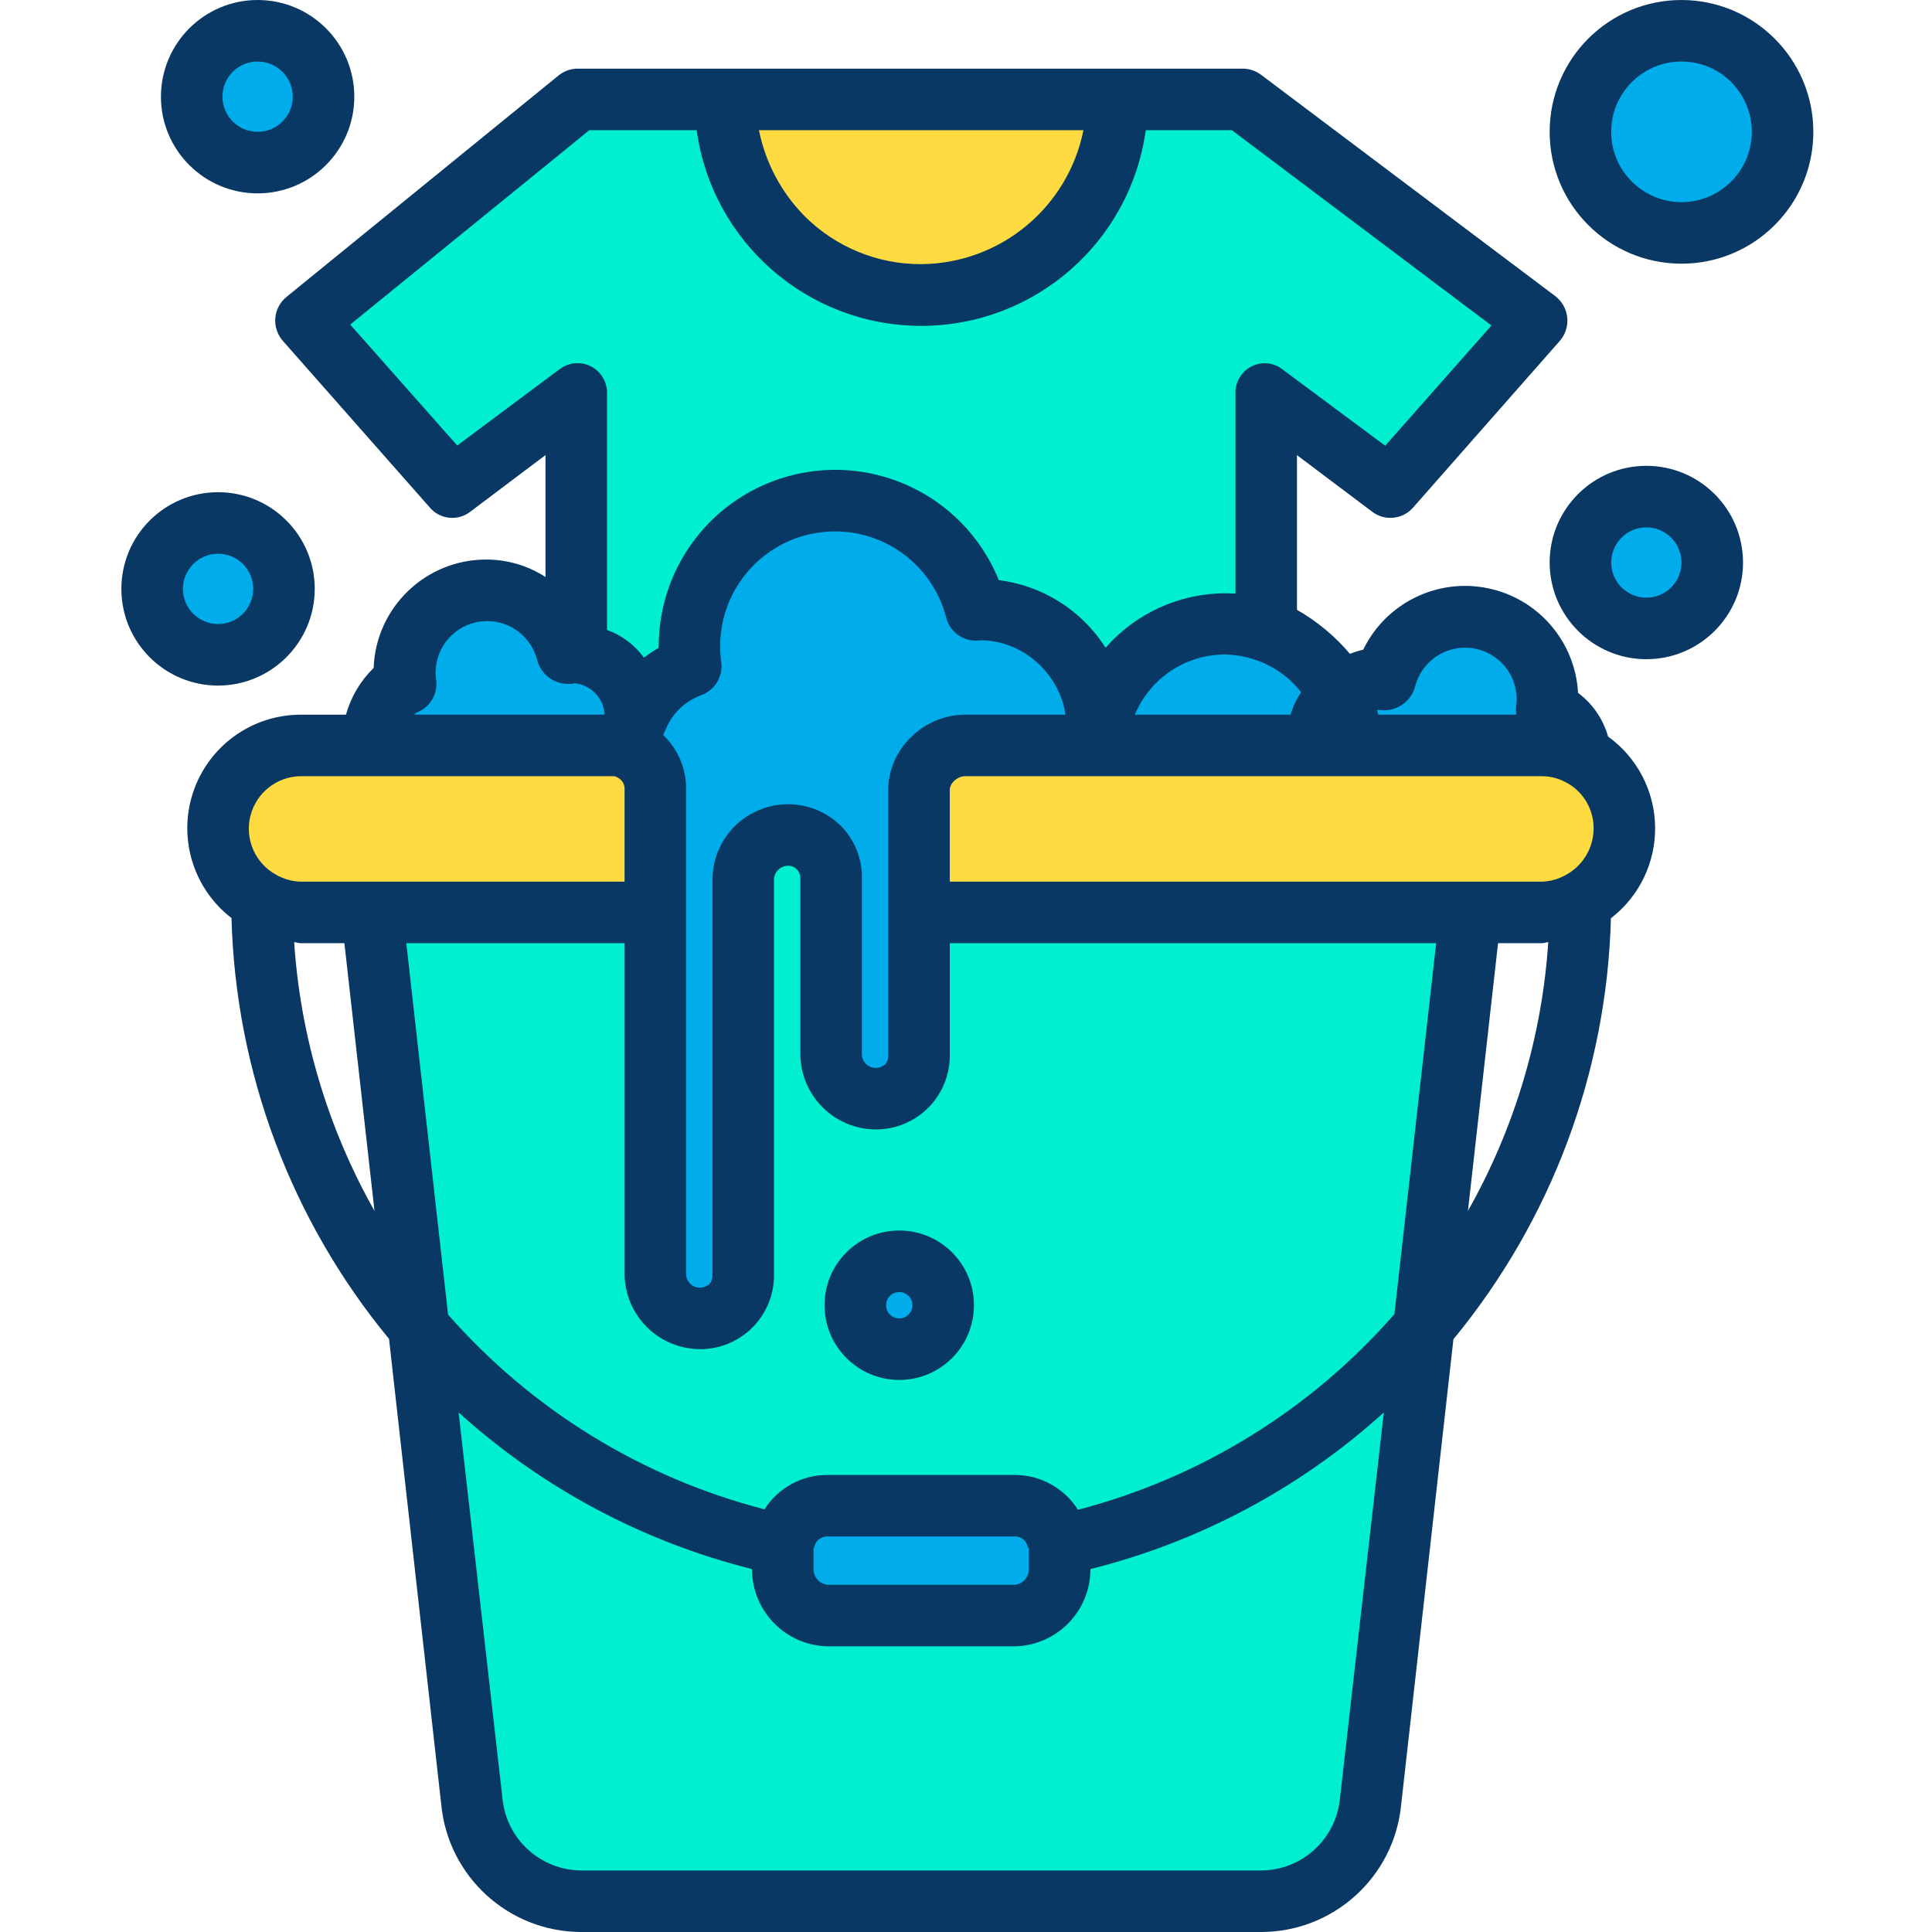 <svg height="439pt" viewBox="-27 0 439 439.62" width="439pt" xmlns="http://www.w3.org/2000/svg"><path d="m378.309 30c0 12.703-10.297 23-23 23-12.699 0-23-10.297-23-23s10.301-23 23-23c12.703 0 23 10.297 23 23zm0 0" fill="#00acea"/><path d="m362.309 128c0 8.285-6.715 15-15 15-8.281 0-15-6.715-15-15s6.719-15 15-15c8.285 0 15 6.715 15 15zm0 0" fill="#00acea"/><path d="m332.281 171.891c6.168 3.238 10.031 9.633 10.027 16.598v.012c.004 4.973-1.973 9.742-5.488 13.258-3.52 3.516-8.289 5.488-13.262 5.48h-141.25v-27.488c0-5.523 4.48-10 10-10h131.25c3.039-.008 6.031.727 8.723 2.141zm0 0" fill="#fedb41"/><path d="m324.629 161.672c4.348 1.59 7.348 5.598 7.652 10.219-2.691-1.414-5.684-2.148-8.723-2.141h-43.277c-.16-4.02-1.168-7.957-2.953-11.559 2.75-2.453 6.301-3.805 9.98-3.801.203 0 .391 0 .59.008 2.48-9.633 12.047-15.652 21.801-13.723 9.758 1.93 16.309 11.145 14.93 20.996zm0 0" fill="#00acea"/><path d="m322.309 72.93-33.43 37.91-28.559-21.199v53.789c-7.891-2.574-16.504-1.645-23.664 2.551-7.16 4.191-12.18 11.25-13.797 19.391l-.551-.102c-.004-14.633-11.863-26.496-26.5-26.5-.348 0-.699.012-1.039.02-4.16-16.16-19.691-26.703-36.246-24.605-16.555 2.098-28.965 16.18-28.965 32.867.004 1.531.105 3.062.312 4.578-5.57 2.051-9.992 6.391-12.152 11.922l-.41-.16c0-7.516-5.562-13.867-13.008-14.859v-58.891l-28.562 21.199-33.43-37.91 61.992-50.5h33.43c0 24.621 19.957 44.582 44.578 44.582s44.582-19.961 44.582-44.582h28.43zm0 0" fill="#00efd1"/><path d="m307.309 207.238-10.617 94.543c-21.441 25.316-50.68 42.797-83.133 49.699h-.027c-.398-5.215-4.742-9.238-9.973-9.242h-42.5c-5.23.004-9.578 4.035-9.969 9.25-32.453-6.906-61.703-24.387-83.16-49.699l-10.621-94.551h65v82.762c0 5.523 4.48 10 10 10 5.523 0 10-4.477 10-10v-90.012c0-5.52 4.48-10 10-10 5.523 0 10 4.48 10 10v40.012c0 5.523 4.48 10 10 10 5.523 0 10-4.477 10-10v-32.762zm-120 89.762c0-5.523-4.477-10-10-10-5.52 0-10 4.477-10 10s4.48 10 10 10c5.523 0 10-4.477 10-10zm0 0" fill="#00efd1"/><path d="m296.691 301.781-12.133 107.949c-1.277 12.777-12.027 22.508-24.867 22.508h-154.762c-12.84 0-23.59-9.73-24.871-22.508l-12.129-107.941c21.457 25.312 50.707 42.793 83.16 49.699-.02.242-.031.5-.031.75v5.012c0 5.523 4.48 10 10 10h42.5c5.523 0 10-4.477 10-10v-5.012c0-.258-.008-.508-.027-.758h.027c32.453-6.902 61.691-24.383 83.133-49.699zm0 0" fill="#00efd1"/><path d="m260.32 143.43c7.426 2.43 13.559 7.75 17.008 14.762-3.195 2.844-5.023 6.918-5.02 11.199v.359h-49.969c.395-9.062 5.004-17.418 12.461-22.586 7.453-5.164 16.895-6.547 25.52-3.734zm0 0" fill="#00acea"/><path d="m137.73 22.43h89.16c0 24.621-19.961 44.582-44.582 44.582s-44.578-19.961-44.578-44.582zm0 0" fill="#fedb41"/><path d="m222.309 165.27.551.102c-.285 1.445-.457 2.906-.52 4.379h-30.031c-5.52 0-10 4.477-10 10v60.25c0 5.523-4.477 10-10 10-5.52 0-10-4.477-10-10v-40.012c0-5.52-4.477-10-10-10-5.52 0-10 4.48-10 10v90.012c0 5.523-4.477 10-10 10-5.52 0-10-4.477-10-10v-110.262c.004-3.965-2.348-7.559-5.988-9.137.043-2.418.52-4.805 1.398-7.051 2.16-5.531 6.582-9.871 12.152-11.922-.207-1.516-.309-3.047-.312-4.578 0-16.688 12.41-30.77 28.965-32.867 16.555-2.098 32.086 8.445 36.246 24.605.34-.008.691-.02 1.039-.02 14.637.004 26.496 11.867 26.5 26.5zm0 0" fill="#00acea"/><path d="m151.09 351.488c.391-5.215 4.738-9.246 9.969-9.25h42.5c5.23.004 9.574 4.027 9.973 9.242.02.25.027.5.027.758v5.012c0 5.523-4.477 10-10 10h-42.5c-5.52 0-10-4.477-10-10v-5.012c0-.25.012-.508.031-.75zm0 0" fill="#00acea"/><path d="m187.309 297c0 5.523-4.477 10-10 10-5.52 0-10-4.477-10-10s4.48-10 10-10c5.523 0 10 4.477 10 10zm0 0" fill="#00acea"/><path d="m32.309 205.078c-6.152-3.238-10-9.625-10-16.578v-.012c.004-10.352 8.398-18.742 18.75-18.738h71.25c1.383-.004 2.75.285 4.012.852 3.641 1.578 5.992 5.172 5.988 9.137v27.5h-81.25c-3.047.008-6.051-.734-8.75-2.16zm0 0" fill="#fedb41"/><path d="m104.301 148.531c7.445.992 13.008 7.344 13.008 14.859l.41.16c-.879 2.246-1.355 4.633-1.398 7.051-1.262-.566-2.629-.855-4.012-.852h-55v-.078c0-5.062 3.203-12.363 7.68-14-1.379-9.852 5.176-19.066 14.93-20.996 9.758-1.93 19.324 4.09 21.801 13.723.203-.008.391-.008.59-.008.668-.004 1.332.043 1.992.141zm0 0" fill="#00acea"/><path d="m46.309 22c0 8.285-6.715 15-15 15-8.281 0-15-6.715-15-15s6.719-15 15-15c8.285 0 15 6.715 15 15zm0 0" fill="#00acea"/><path d="m37.309 134c0 8.285-6.715 15-15 15-8.281 0-15-6.715-15-15s6.719-15 15-15c8.285 0 15 6.715 15 15zm0 0" fill="#00acea"/><g fill="#083863"><path d="m355.309 0c-16.566 0-30 13.43-30 30s13.434 30 30 30c16.57 0 30-13.43 30-30-.016-16.562-13.438-29.98-30-30zm0 46c-8.836 0-16-7.164-16-16s7.164-16 16-16c8.84 0 16 7.164 16 16-.008 8.832-7.168 15.988-16 16zm0 0"/><path d="m347.309 150c12.152 0 22-9.852 22-22s-9.848-22-22-22c-12.148 0-22 9.852-22 22 .016 12.145 9.855 21.984 22 22zm0-30c4.418 0 8 3.582 8 8s-3.582 8-8 8c-4.418 0-8-3.582-8-8 .008-4.418 3.586-7.996 8-8zm0 0"/><path d="m9.309 22c0 12.148 9.852 22 22 22 12.152 0 22-9.852 22-22s-9.848-22-22-22c-12.145.016-21.984 9.855-22 22zm30 0c0 4.418-3.582 8-8 8-4.418 0-8-3.582-8-8s3.582-8 8-8c4.418.004 7.996 3.582 8 8zm0 0"/><path d="m44.309 134c0-12.148-9.848-22-22-22-12.148 0-22 9.852-22 22s9.852 22 22 22c12.145-.016 21.988-9.855 22-22zm-30 0c0-4.418 3.582-8 8-8 4.418 0 8 3.582 8 8s-3.582 8-8 8c-4.414-.004-7.992-3.582-8-8zm0 0"/><path d="m177.309 314c9.391 0 17-7.609 17-17s-7.609-17-17-17c-9.387 0-17 7.609-17 17 .012 9.383 7.617 16.988 17 17zm0-20c1.66 0 3 1.344 3 3s-1.34 3-3 3c-1.656 0-3-1.344-3-3s1.344-3 3-3zm0 0"/><path d="m25.367 208.898c.938 35.023 13.551 68.727 35.844 95.758l11.883 105.965c1.578 16.414 15.348 28.957 31.836 29h154.762c16.461-.035 30.219-12.535 31.824-28.918l11.895-105.965c22.289-27.043 34.902-60.758 35.84-95.793 6.457-4.965 10.184-12.691 10.055-20.836-.125-8.145-4.094-15.746-10.703-20.508-1.121-3.977-3.52-7.473-6.832-9.945-.645-11.719-9.133-21.52-20.645-23.828-11.508-2.312-23.121 3.449-28.242 14.012-1.027.23-2.039.547-3.016.945-3.398-4.023-7.48-7.418-12.059-10.027v-35.199l17.145 12.906c2.879 2.168 6.945 1.734 9.301-.992l33.367-37.91c1.281-1.473 1.891-3.406 1.684-5.344-.207-1.941-1.207-3.707-2.766-4.875l-67-50.402c-1.223-.887-2.707-1.352-4.219-1.32h-151.02c-1.602-.035-3.164.488-4.422 1.477l-61.988 50.453c-1.477 1.195-2.402 2.941-2.559 4.832-.156 1.895.469 3.766 1.727 5.188l33.43 37.906c2.309 2.723 6.344 3.156 9.18.988l17.141-12.91v27.734c-4.023-2.598-8.711-3.977-13.5-3.969-13.777 0-25.09 10.898-25.598 24.668-2.996 2.93-5.172 6.598-6.301 10.633h-10.352c-11.039.031-20.836 7.078-24.383 17.531-3.543 10.457-.051 22.008 8.691 28.746zm14.258 5.488c.477.027.957.234 1.434.234h9.996l6.852 60.918c-10.605-18.754-16.852-39.656-18.281-61.152zm92.434 92.613c4.484-.012 8.777-1.812 11.922-5.008 3.145-3.191 4.887-7.512 4.828-11.992v-90.012c.125-1.695 1.547-3.008 3.25-2.988.762-.008 1.488.309 2 .867.516.586.785 1.344.75 2.121v40.012c.129 9.434 7.816 17.008 17.25 17 4.484-.012 8.777-1.812 11.922-5.008 3.145-3.191 4.887-7.512 4.828-11.992v-25.379h110.672l-9.5 84.41c-18.992 21.727-44.082 37.234-72.008 44.512-3.121-4.945-8.566-7.941-14.414-7.922h-42.5c-5.832-.055-11.285 2.902-14.418 7.824-27.898-7.215-52.984-22.656-71.996-44.309l-9.504-84.516h49.668v75.379c.129 9.434 7.816 17.008 17.25 17zm4.75-156.297c-.164-1.211-.246-2.43-.246-3.652-.004-13.16 9.785-24.27 22.84-25.922 13.055-1.656 25.305 6.656 28.59 19.402.812 3.168 3.711 5.348 6.98 5.254.273-.008.555-.082.84-.082 9.898 0 18.074 7.918 19.316 16.918h-22.82c-9.371 0-17.5 7.754-17.5 17.129v60.25c.062.762-.16 1.516-.629 2.121-.613.559-1.414.875-2.246.879-1.68.008-3.062-1.32-3.125-3v-40.012c.105-4.484-1.605-8.824-4.742-12.031-4.906-4.844-12.234-6.289-18.609-3.664-6.379 2.621-10.57 8.801-10.648 15.695v90.012c.062.762-.16 1.516-.629 2.121-.613.559-1.414.875-2.246.879-1.68.008-3.062-1.32-3.125-3v-110.262c.094-4.707-1.801-9.234-5.211-12.477.113-.395.367-.785.52-1.172 1.449-3.664 4.398-6.535 8.102-7.891 3.094-1.117 5-4.23 4.59-7.496zm121.344-.617c4.203 1.355 7.895 3.953 10.602 7.445-1.055 1.562-1.863 3.281-2.402 5.09h-35.434c3.43-8.246 11.461-13.637 20.391-13.688 2.328.02 4.637.41 6.844 1.152zm65.406 26.535c1.91.012 3.785.492 5.461 1.398 3.879 2.043 6.301 6.066 6.289 10.449.012 4.414-2.395 8.484-6.27 10.598-1.672.957-3.555 1.492-5.48 1.555h-134.75v-20.871c0-1.652 1.848-3.129 3.5-3.129zm-116.75 175.617v5.012c-.09 1.777-1.477 3.215-3.25 3.371h-42.5c-1.773-.156-3.16-1.594-3.25-3.371v-5.012c0-.055.129.078.137-.043.203-1.543 1.562-2.668 3.113-2.574h42.5c1.527-.082 2.848 1.055 2.992 2.574 0 .012.125-.074.129-.062.004.066.129.039.129.105zm70.785 56.98c-.875 9.254-8.613 16.34-17.902 16.402h-154.762c-9.32-.074-17.066-7.199-17.914-16.48l-9.973-87.742c18.992 17.184 41.922 29.426 66.766 35.641v.211c.102 9.504 7.746 17.207 17.25 17.371h42.5c9.508-.164 17.152-7.867 17.25-17.371v-.211c24.848-6.207 47.781-18.449 66.766-35.637zm35.973-194.598h9.992c.48 0 .957-.207 1.434-.234-1.426 21.492-7.676 42.391-18.277 61.141zm-26.043-53c3.332.051 6.273-2.152 7.156-5.363 1.445-5.746 6.941-9.516 12.82-8.793s10.301 5.711 10.309 11.633c0 .516-.035 1.031-.109 1.543-.09.656-.078 1.324.035 1.98h-31.383c-.098 0-.199-.656-.316-1.074.426-.008.852.016 1.273.074zm-68.301-132c-3.527 17.625-18.938 30.352-36.914 30.484-9.965.047-19.535-3.902-26.57-10.961-5.277-5.359-8.879-12.145-10.352-19.523zm-142.488 71.762-24.359-27.527 54.414-44.234h24.422c3.52 25.52 25.332 44.531 51.094 44.531 25.766 0 47.578-19.012 51.098-44.531h19.574l59.082 44.445-24.172 27.363-23.395-17.387c-2.027-1.582-4.793-1.832-7.074-.645-2.305 1.211-3.707 3.641-3.609 6.242v45.438c-1-.035-1.582-.078-2.254-.078-10.461.008-20.41 4.527-27.301 12.398-5.387-8.5-14.301-14.145-24.289-15.383-7.207-17.812-26.023-28.027-44.887-24.363-18.863 3.664-32.488 20.18-32.5 39.395 0 .125-.008.25-.008.375-1.164.668-2.281 1.414-3.352 2.227-2.105-2.898-5.035-5.098-8.41-6.309v-53.699c.113-2.609-1.297-5.043-3.609-6.246-2.316-1.207-5.117-.961-7.188.625zm-9.336 60.797c3.098-1.121 4.984-4.262 4.523-7.523-.074-.527-.113-1.062-.113-1.598 0-5.938 4.434-10.941 10.324-11.652 5.895-.715 11.391 3.086 12.809 8.852.871 3.211 3.812 5.422 7.141 5.363h.227c.309-.035.613-.055.922-.059.051.008.098-.109.152-.098 3.754.352 6.684 3.395 6.898 7.156h-43.438c.199 0 .387-.352.555-.441zm-26.34 14.441h71.25c.414 0 .543.141.977.336 1.027.531 1.629 1.633 1.523 2.781v20.883h-73.75c-1.926-.059-3.809-.59-5.48-1.543-4.781-2.582-7.219-8.066-5.93-13.344 1.289-5.281 5.977-9.023 11.41-9.113zm0 0"/></g></svg>